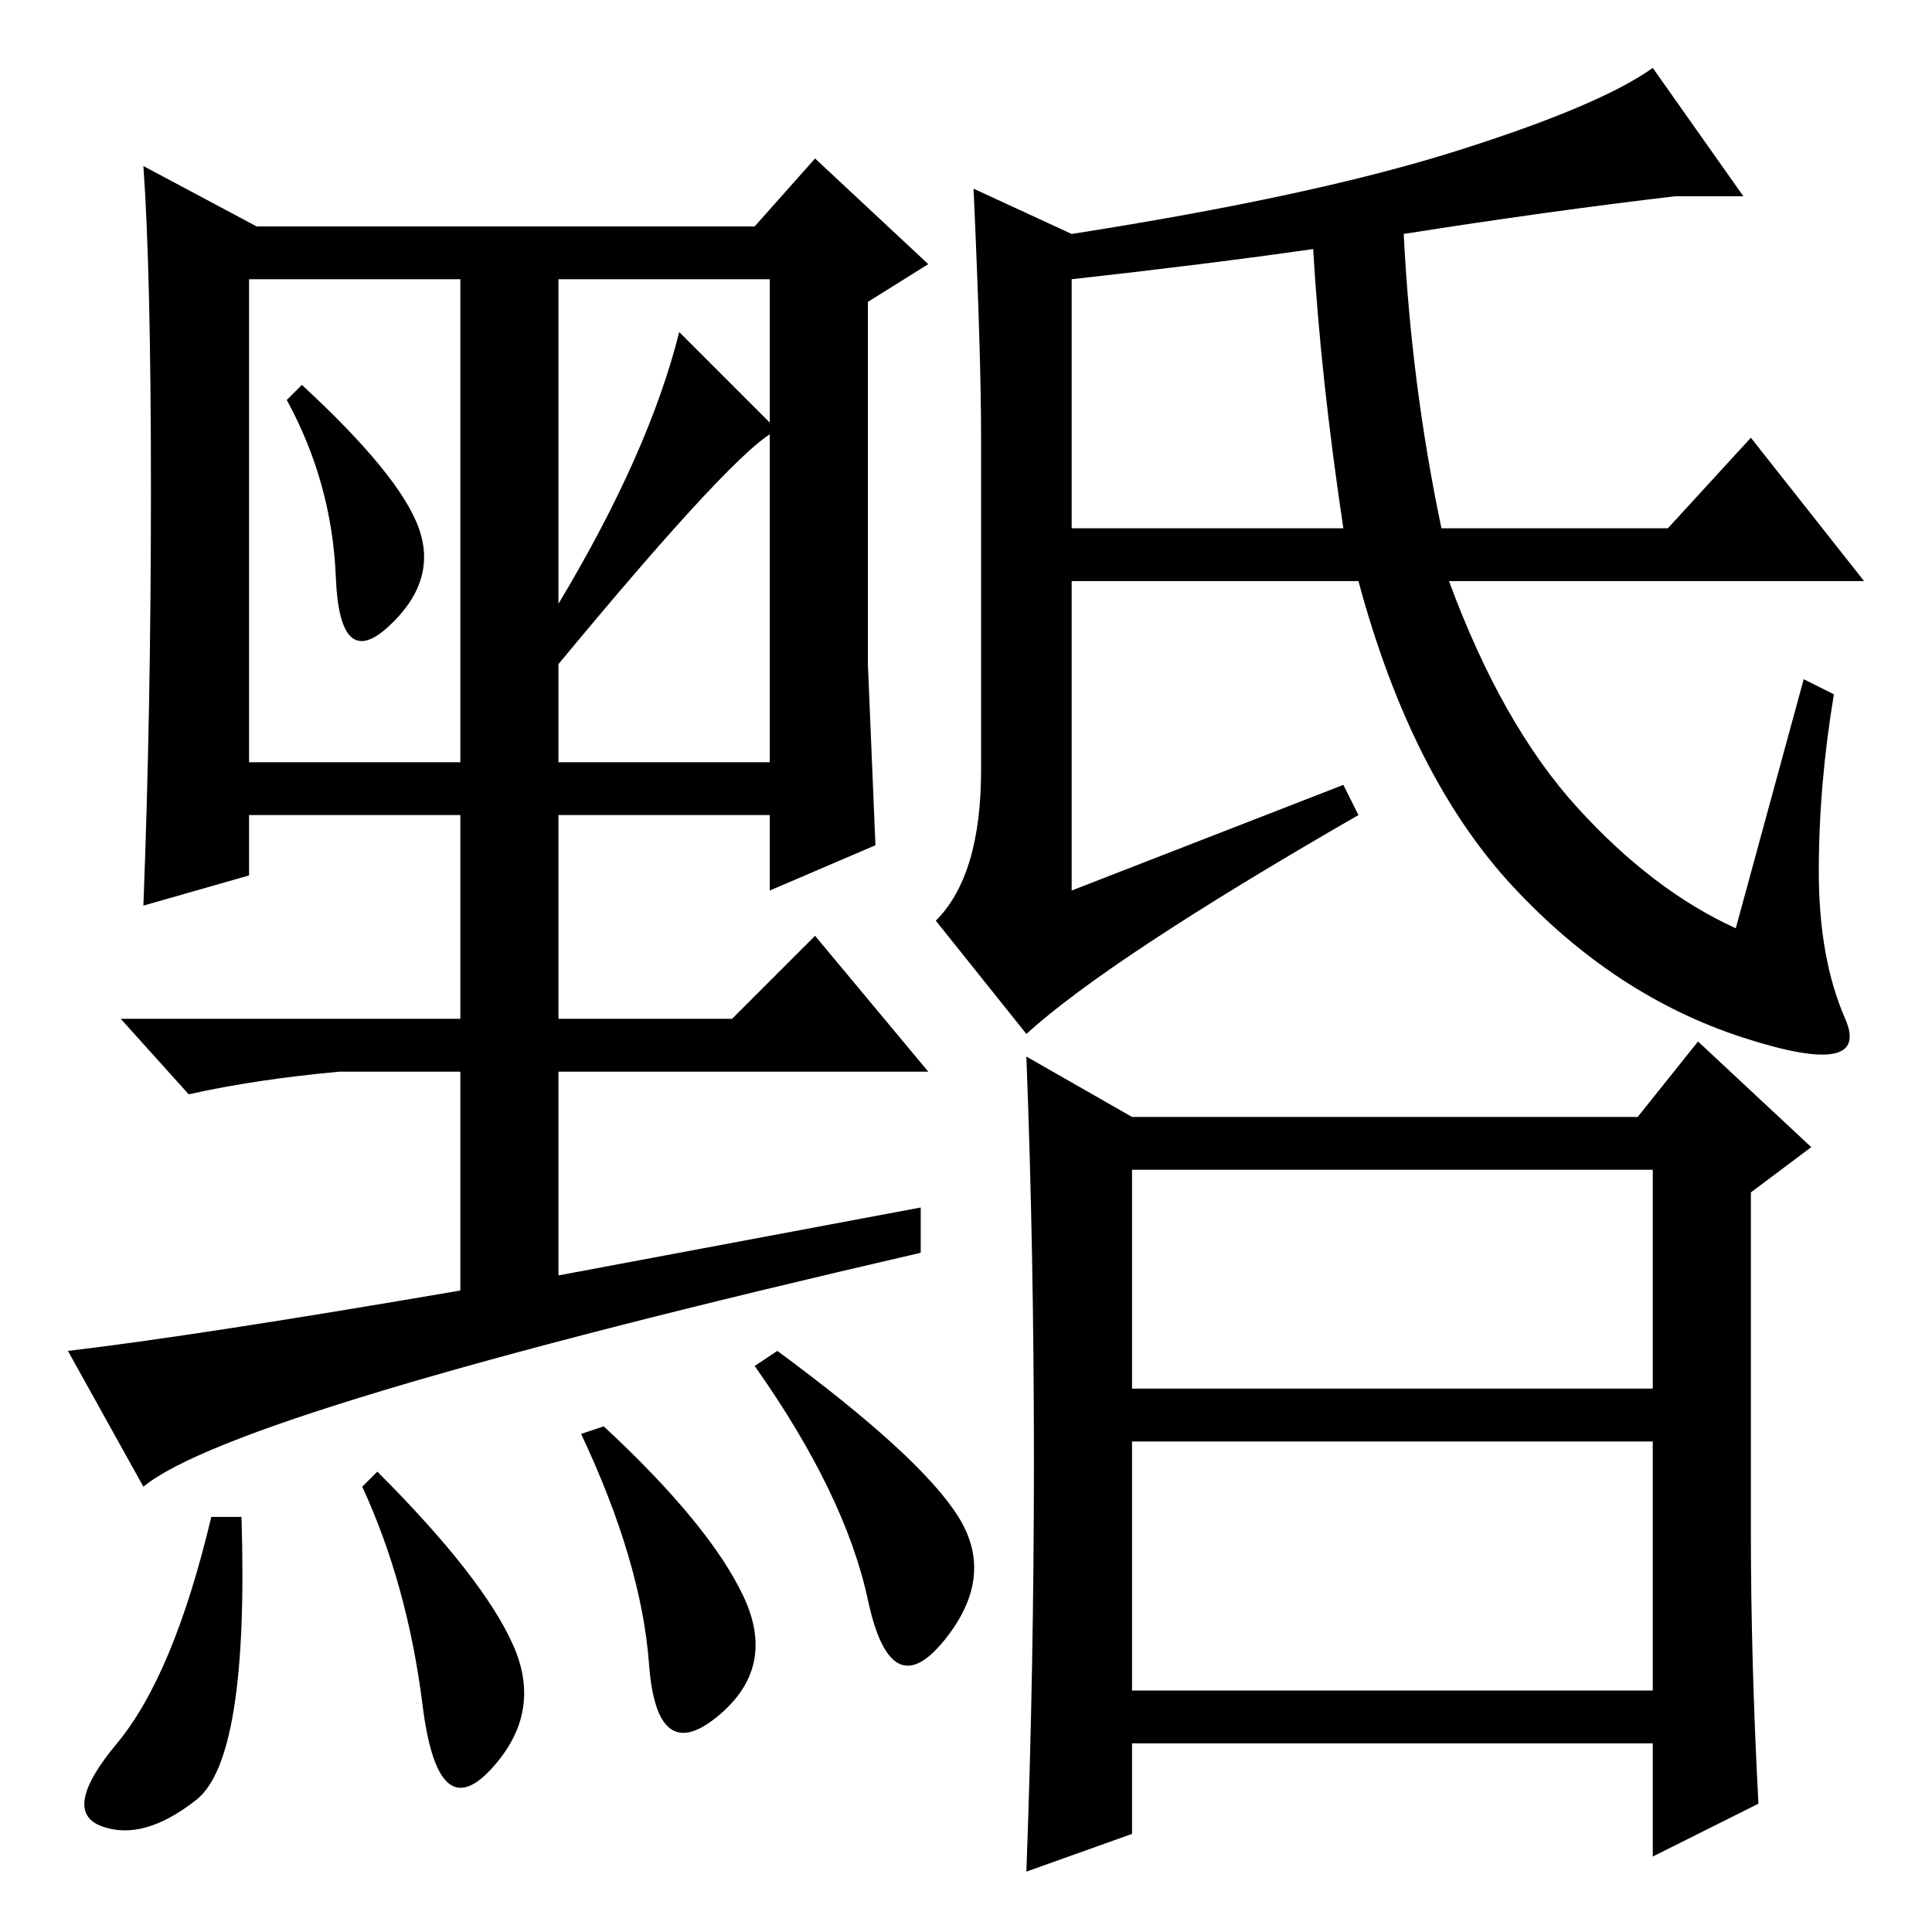 <?xml version="1.0" standalone="no"?>
<!DOCTYPE svg PUBLIC "-//W3C//DTD SVG 1.1//EN" "http://www.w3.org/Graphics/SVG/1.1/DTD/svg11.dtd" >
<svg xmlns="http://www.w3.org/2000/svg" xmlns:xlink="http://www.w3.org/1999/xlink" version="1.1" viewBox="0 -36 256 256">
  <g transform="matrix(1 0 0 -1 0 220)">
   <path fill="currentColor"
d="M142 219v-33h36q-3 20 -4 37q-14 -2 -32 -4zM209 149q10 -11 21 -16l9 33l4 -2q-2 -12 -2 -23.5t3.5 -19.5t-13.5 -2.5t-30.5 20t-20.5 40.5h-38v-41l36 14l2 -4q-33 -19 -44 -29l-12 15q6 6 6 20v44q0 11 -1 33l13 -6q32 5 51 11t26 11l12 -17h-9q-17 -2 -36 -5
q1 -20 5 -39h30l11 12l15 -19h-55q7 -19 17 -30zM150 72h69v29h-69v-29zM150 32h69v33h-69v-33zM137 62.5q0 27.5 -1 53.5l14 -8h67l8 10l15 -14l-8 -6v-45q0 -17 1 -36l-14 -7v15h-69v-12l-14 -5q1 27 1 54.5zM19 59l-10 18q17 2 52 8v29h-16q-11 -1 -20 -3l-9 10h45v27
h-28v-8l-14 -4q1 26 1 55t-1 43l15 -8h66l8 9l15 -14l-8 -5v-48l1 -24l-14 -6v10h-28v-27h23l11 11l15 -18h-49v-27l48 9v-6q-91 -21 -103 -31zM55.5 186q2.5 -7 -4 -13t-7 6.5t-6.5 23.5l2 2q13 -12 15.5 -19zM74 176q12 20 16 36l13 -13q-5 -2 -29 -31v-13h28v64h-28v-43z
M33 155h28v64h-28v-64zM26 17.5q-7 -5.5 -12.5 -3.5t2 11t12.5 30h4q1 -32 -6 -37.5zM68 38q4 -9 -3 -16.5t-9 8.5t-8 29l2 2q14 -14 18 -23zM98.5 44.5q4.5 -9.5 -3.5 -16t-9 7t-9 30.5l3 1q14 -13 18.5 -22.5zM127 55q5 -8 -2 -16.5t-10 5.5t-15 31l3 2q19 -14 24 -22z
" />
  </g>

</svg>
